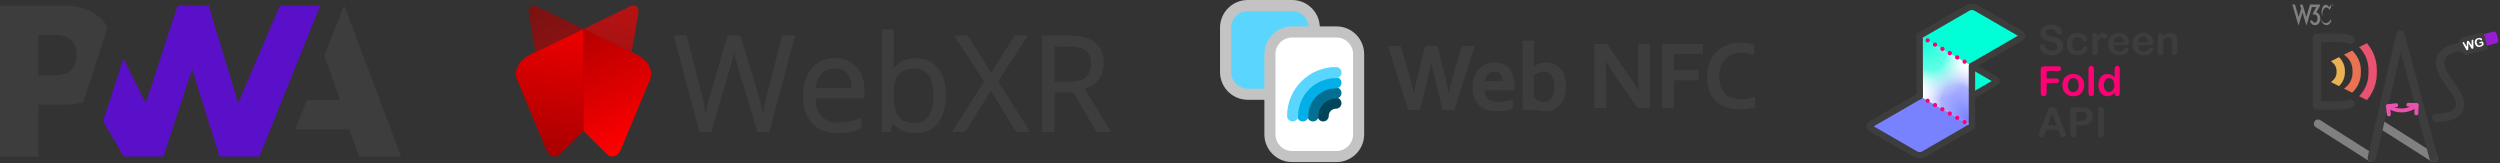 <?xml version="1.0" encoding="UTF-8" standalone="no"?><!DOCTYPE svg PUBLIC "-//W3C//DTD SVG 1.1//EN" "http://www.w3.org/Graphics/SVG/1.1/DTD/svg11.dtd"><svg width="100%" height="100%" viewBox="0 0 1041 68" version="1.1" xmlns="http://www.w3.org/2000/svg" xmlns:xlink="http://www.w3.org/1999/xlink" xml:space="preserve" xmlns:serif="http://www.serif.com/" style="fill-rule:evenodd;clip-rule:evenodd;stroke-linecap:round;stroke-linejoin:round;stroke-miterlimit:1.5;"><rect x="0" y="0" width="1041" height="68" fill="#333333" stroke="none"/><g><path d="M122.896,53.918l4.824,-12.199l13.929,0l-6.61,-18.505l8.267,-20.906l23.679,62.87l-17.462,0l-4.047,-11.26l-22.58,0" style="fill:#3d3d3d;fill-rule:nonzero;"/><path d="M107.999,65.179l25.349,-62.87l-16.805,0l-17.341,40.627l-12.33,-40.627l-12.918,0l-13.239,40.627l-9.338,-18.513l-8.449,26.032l8.579,14.724l16.538,0l11.964,-36.435l11.407,36.435l16.583,0" style="fill:#5a0fc8;fill-rule:nonzero;"/><path d="M15.952,43.596l10.351,0c3.136,0 5.928,-0.35 8.377,-1.05l2.677,-8.247l7.481,-23.05c-0.569,-0.904 -1.22,-1.758 -1.952,-2.563c-3.842,-4.252 -9.462,-6.378 -16.862,-6.378l-26.024,0l0,62.87l15.952,0l0,-21.582Zm13.702,-26.824c1.5,1.51 2.25,3.531 2.25,6.063c0,2.551 -0.66,4.574 -1.979,6.07c-1.447,1.662 -4.11,2.492 -7.991,2.492l-5.982,0l0,-16.89l6.026,0c3.617,0 6.175,0.754 7.676,2.265" style="fill:#3d3d3d;fill-rule:nonzero;"/></g><g><path d="M372.085,12.328l0,10.427c0,2.207 -0.076,4.16 -0.202,5.911c2.131,-2.893 5.251,-4.364 9.336,-4.364c3.957,0 7.052,1.37 9.234,4.085c2.207,2.714 3.299,6.52 3.299,11.416c0,4.922 -1.117,8.753 -3.324,11.518c-2.207,2.74 -5.302,4.11 -9.209,4.11c-1.954,0 -3.755,-0.355 -5.379,-1.066l-0.025,0c-1.573,-0.735 -2.918,-1.852 -4.009,-3.298l-0.076,0l-0.964,3.831l-3.552,0l0,-42.57l4.871,0Zm-86.206,2.536l6.291,24.635c0.761,3.019 1.32,5.759 1.726,8.27c0.482,-2.942 1.116,-5.835 1.978,-8.651l7.129,-24.254l5.176,0l7.509,24.457c0.761,2.537 1.421,5.379 1.979,8.499c0.381,-2.385 0.939,-5.125 1.776,-8.372l6.292,-24.584l5.276,0l-10.68,39.882l-0.026,0.152l-4.845,0l-8.043,-26.689c-0.38,-1.167 -0.811,-2.663 -1.268,-4.44c-0.228,-0.913 -0.431,-1.623 -0.533,-2.156l-0.025,-0.101c-0.406,2.131 -0.939,4.389 -1.7,6.875l-7.788,26.511l-4.846,0l-10.655,-40.034l5.277,0Zm117.107,0l9.716,15.527l9.819,-15.527l5.378,0l-12.406,18.952l13.167,20.778l0.177,0.304l-5.682,0l-10.554,-17.277l-10.731,17.277l-5.328,0l13.294,-20.905l-12.406,-19.129l5.556,0Zm42.088,0c4.897,0 8.525,0.939 10.884,2.842c2.385,1.903 3.577,4.77 3.577,8.55c0,5.226 -2.689,8.829 -7.89,10.731l10.833,17.911l-5.911,0l-9.59,-16.49l-7.966,0l0,16.49l-4.998,0l0,-40.034l11.061,0Zm-6.063,19.205l6.114,0c3.222,0 5.556,-0.634 7.027,-1.877c1.472,-1.268 2.208,-3.146 2.208,-5.683c0,-2.587 -0.736,-4.389 -2.233,-5.505c-1.497,-1.116 -3.932,-1.7 -7.332,-1.7l-5.784,0l0,14.765Zm-82.376,-6.063c2.207,2.486 3.298,5.759 3.298,9.793l0,3.044l-20.423,0c0.102,3.349 0.964,5.886 2.538,7.611c1.649,1.776 3.957,2.664 6.951,2.664c3.171,0 6.291,-0.659 9.412,-2.004l0.254,-0.102l0,4.415l-0.102,0.05c-1.598,0.711 -3.12,1.193 -4.566,1.497c-1.446,0.305 -3.146,0.457 -5.176,0.457c-4.414,0 -7.941,-1.37 -10.528,-4.084c-2.588,-2.715 -3.856,-6.47 -3.856,-11.265c0,-4.82 1.192,-8.676 3.577,-11.543c2.384,-2.842 5.632,-4.288 9.64,-4.288c3.781,0 6.774,1.243 8.981,3.755Zm-14.613,2.664c-1.319,1.472 -2.131,3.526 -2.41,6.14l15.12,0c-0.05,-2.715 -0.659,-4.77 -1.852,-6.191c-1.217,-1.471 -2.968,-2.207 -5.276,-2.207c-2.335,0 -4.186,0.736 -5.582,2.258Zm32.068,0.38c-1.32,1.675 -2.005,4.618 -2.005,8.753c0,4.161 0.711,7.104 2.055,8.854c1.345,1.751 3.501,2.613 6.546,2.613c2.714,0 4.693,-0.964 6.012,-2.917c1.32,-1.979 2.005,-4.846 2.005,-8.601c0,-3.831 -0.685,-6.672 -2.005,-8.524c-1.319,-1.852 -3.348,-2.765 -6.139,-2.765c-3.019,0 -5.175,0.862 -6.469,2.587" style="fill:#3d3d3d;fill-rule:nonzero;"/><path d="M372.085,12.328l0,10.427c0,2.207 -0.076,4.16 -0.202,5.911c2.131,-2.893 5.251,-4.364 9.336,-4.364c3.957,0 7.052,1.37 9.234,4.085c2.207,2.714 3.299,6.52 3.299,11.416c0,4.922 -1.117,8.753 -3.324,11.518c-2.207,2.74 -5.302,4.11 -9.209,4.11c-1.954,0 -3.755,-0.355 -5.379,-1.066l-0.025,0c-1.573,-0.735 -2.918,-1.852 -4.009,-3.298l-0.076,0l-0.964,3.831l-3.552,0l0,-42.57l4.871,0Zm-86.206,2.536l6.291,24.635c0.761,3.019 1.32,5.759 1.726,8.27c0.482,-2.942 1.116,-5.835 1.978,-8.651l7.129,-24.254l5.176,0l7.509,24.457c0.761,2.537 1.421,5.379 1.979,8.499c0.381,-2.385 0.939,-5.125 1.776,-8.372l6.292,-24.584l5.276,0l-10.68,39.882l-0.026,0.152l-4.845,0l-8.043,-26.689c-0.38,-1.167 -0.811,-2.663 -1.268,-4.44c-0.228,-0.913 -0.431,-1.623 -0.533,-2.156l-0.025,-0.101c-0.406,2.131 -0.939,4.389 -1.7,6.875l-7.788,26.511l-4.846,0l-10.655,-40.034l5.277,0Zm117.107,0l9.716,15.527l9.819,-15.527l5.378,0l-12.406,18.952l13.167,20.778l0.177,0.304l-5.682,0l-10.554,-17.277l-10.731,17.277l-5.328,0l13.294,-20.905l-12.406,-19.129l5.556,0Zm42.088,0c4.897,0 8.525,0.939 10.884,2.842c2.385,1.903 3.577,4.77 3.577,8.55c0,5.226 -2.689,8.829 -7.89,10.731l10.833,17.911l-5.911,0l-9.59,-16.49l-7.966,0l0,16.49l-4.998,0l0,-40.034l11.061,0Zm-6.063,19.205l6.114,0c3.222,0 5.556,-0.634 7.027,-1.877c1.472,-1.268 2.208,-3.146 2.208,-5.683c0,-2.587 -0.736,-4.389 -2.233,-5.505c-1.497,-1.116 -3.932,-1.7 -7.332,-1.7l-5.784,0l0,14.765Zm-82.376,-6.063c2.207,2.486 3.298,5.759 3.298,9.793l0,3.044l-20.423,0c0.102,3.349 0.964,5.886 2.538,7.611c1.649,1.776 3.957,2.664 6.951,2.664c3.171,0 6.291,-0.659 9.412,-2.004l0.254,-0.102l0,4.415l-0.102,0.05c-1.598,0.711 -3.12,1.193 -4.566,1.497c-1.446,0.305 -3.146,0.457 -5.176,0.457c-4.414,0 -7.941,-1.37 -10.528,-4.084c-2.588,-2.715 -3.856,-6.47 -3.856,-11.265c0,-4.82 1.192,-8.676 3.577,-11.543c2.384,-2.842 5.632,-4.288 9.64,-4.288c3.781,0 6.774,1.243 8.981,3.755Zm-14.613,2.664c-1.319,1.472 -2.131,3.526 -2.41,6.14l15.12,0c-0.05,-2.715 -0.659,-4.77 -1.852,-6.191c-1.217,-1.471 -2.968,-2.207 -5.276,-2.207c-2.335,0 -4.186,0.736 -5.582,2.258Zm32.068,0.38c-1.32,1.675 -2.005,4.618 -2.005,8.753c0,4.161 0.711,7.104 2.055,8.854c1.345,1.751 3.501,2.613 6.546,2.613c2.714,0 4.693,-0.964 6.012,-2.917c1.32,-1.979 2.005,-4.846 2.005,-8.601c0,-3.831 -0.685,-6.672 -2.005,-8.524c-1.319,-1.852 -3.348,-2.765 -6.139,-2.765c-3.019,0 -5.175,0.862 -6.469,2.587" style="fill:#3d3d3d;fill-rule:nonzero;"/><path d="M227.426,62.242c-0.975,-2.323 -12.254,-29.434 -12.254,-29.434c0,0 -2.634,-6.255 6.831,-10.699c9.464,-4.444 20.986,-10.04 20.986,-10.04l0,42.485c0,0 -6.821,6.763 -9.519,9.474c-2.451,2.464 -5.066,0.548 -6.044,-1.786Z" style="fill:url(#_Linear1);"/><path d="M258.552,62.242c0.974,-2.323 12.254,-29.434 12.254,-29.434c0,0 2.633,-6.255 -6.831,-10.699c-9.464,-4.444 -20.986,-10.04 -20.986,-10.04l0,42.485c0,0 6.82,6.763 9.518,9.474c2.451,2.464 5.066,0.548 6.045,-1.786Z" style="fill:url(#_Linear2);"/><path d="M242.989,12.069l-19.56,-9.489c0,0 -4.167,-1.837 -3.123,4.036l2.672,15.034l20.011,-9.581Z" style="fill:url(#_Linear3);"/><path d="M242.989,12.069l19.56,-9.489c0,0 4.167,-1.837 3.123,4.036l-2.673,15.034l-20.01,-9.581Z" style="fill:url(#_Linear4);"/></g><g><g><path d="M595.945,26.19c-0.512,2.479 -1.102,5.038 -1.772,7.676l-2.952,11.93l-4.804,0l-8.366,-26.605l5.138,0l3.169,10.598c0.958,3.328 1.733,6.337 2.323,9.028l0.118,0c0.578,-2.89 1.247,-5.853 2.008,-8.888l2.717,-10.738l4.961,0l2.716,10.738c0.761,3.009 1.431,5.972 2.008,8.888l0.118,0c0.722,-3.182 1.496,-6.191 2.323,-9.028l3.169,-10.598l5.138,0l-8.366,26.605l-4.803,0l-2.953,-11.93c-0.669,-2.691 -1.26,-5.25 -1.772,-7.676l-0.118,0Z" style="fill:#3d3d3d;fill-rule:nonzero;"/><path d="M624.088,42.496c0.905,0 1.85,-0.093 2.835,-0.279c0.984,-0.185 1.981,-0.451 2.992,-0.795l0,3.758c-0.604,0.265 -1.529,0.517 -2.776,0.756c-1.247,0.238 -2.539,0.357 -3.878,0.357c-1.352,0 -2.635,-0.175 -3.849,-0.526c-1.213,-0.352 -2.273,-0.918 -3.179,-1.701c-0.905,-0.782 -1.624,-1.796 -2.155,-3.042c-0.532,-1.246 -0.798,-2.757 -0.798,-4.533c0,-1.75 0.25,-3.281 0.749,-4.594c0.498,-1.312 1.168,-2.399 2.007,-3.261c0.84,-0.861 1.802,-1.508 2.884,-1.939c1.083,-0.43 2.202,-0.646 3.357,-0.646c1.207,0 2.319,0.186 3.336,0.557c1.018,0.371 1.897,0.954 2.638,1.75c0.742,0.795 1.319,1.819 1.733,3.072c0.413,1.253 0.62,2.734 0.62,4.444c-0.013,0.663 -0.033,1.226 -0.059,1.69l-12.501,0c0.066,0.888 0.263,1.647 0.591,2.277c0.328,0.63 0.758,1.14 1.289,1.531c0.532,0.391 1.152,0.676 1.861,0.855c0.708,0.179 1.476,0.269 2.303,0.269Zm-1.87,-12.766c-0.591,0 -1.116,0.109 -1.575,0.328c-0.459,0.219 -0.856,0.517 -1.191,0.895c-0.335,0.378 -0.601,0.818 -0.797,1.322c-0.197,0.504 -0.328,1.041 -0.394,1.611l7.5,0c0,-0.57 -0.075,-1.107 -0.226,-1.611c-0.151,-0.504 -0.374,-0.944 -0.67,-1.322c-0.295,-0.378 -0.662,-0.676 -1.102,-0.895c-0.44,-0.219 -0.955,-0.328 -1.545,-0.328Z" style="fill:#3d3d3d;fill-rule:nonzero;"/><path d="M652.108,35.834c0,1.737 -0.25,3.275 -0.748,4.613c-0.499,1.339 -1.152,2.44 -1.959,3.301c-0.807,0.862 -1.716,1.502 -2.727,1.919c-1.01,0.418 -2.027,0.626 -3.051,0.626c-0.722,0 -1.371,-0.089 -1.949,-0.268c-0.577,-0.179 -3.838,-0.229 -3.838,-0.229l-3.859,0c0.026,-0.57 0.049,-1.276 0.069,-2.117c0.02,-0.842 0.03,-1.641 0.03,-2.396l0,-24.279l4.665,0l0,8.013c0,0.57 -0.003,1.097 -0.01,1.581c-0.006,0.484 -0.016,0.858 -0.029,1.124l0.039,0c0.302,-0.213 0.63,-0.418 0.984,-0.617c0.355,-0.199 0.742,-0.378 1.162,-0.537c0.42,-0.159 0.873,-0.285 1.358,-0.378c0.486,-0.092 0.998,-0.139 1.536,-0.139c1.063,0 2.096,0.196 3.1,0.587c1.004,0.391 1.896,0.987 2.677,1.789c0.781,0.802 1.401,1.83 1.861,3.082c0.459,1.253 0.689,2.695 0.689,4.325Zm-4.823,0.239c0,-1.206 -0.145,-2.244 -0.433,-3.112c-0.289,-0.868 -0.666,-1.531 -1.132,-1.988c-0.466,-0.458 -0.952,-0.766 -1.457,-0.925c-0.505,-0.159 -1.007,-0.239 -1.506,-0.239c-0.682,0 -1.378,0.14 -2.087,0.418c-0.708,0.278 -1.351,0.649 -1.929,1.113l0,9.227c0.184,0.212 0.41,0.434 0.679,0.666c0.269,0.232 0.571,0.444 0.906,0.636c0.334,0.192 0.699,0.352 1.092,0.477c0.394,0.126 0.814,0.189 1.26,0.189c0.761,0 1.427,-0.155 1.998,-0.467c0.571,-0.311 1.05,-0.752 1.437,-1.322c0.387,-0.57 0.679,-1.25 0.876,-2.038c0.197,-0.789 0.296,-1.667 0.296,-2.635Z" style="fill:#3d3d3d;fill-rule:nonzero;"/><path d="M677.706,30.714c1.89,2.718 3.425,5.13 4.606,7.238l0.119,0c-0.158,-3.46 -0.237,-5.979 -0.237,-7.556l0,-12.05l4.823,0l0,26.605l-5.059,0l-8.583,-12.248c-1.509,-2.121 -3.071,-4.58 -4.685,-7.378l-0.118,0c0.157,3.261 0.236,5.787 0.236,7.576l0,12.05l-4.823,0l0,-26.605l5.059,0l8.662,12.368Z" style="fill:#3d3d3d;fill-rule:nonzero;"/><path d="M696.985,44.951l-4.823,0l0,-26.605l16.772,0l0,4.076l-11.949,0l0,6.88l10.217,0l0,4.077l-10.217,0l0,11.572Z" style="fill:#3d3d3d;fill-rule:nonzero;"/><path d="M724.828,21.965c-1.312,0 -2.523,0.219 -3.632,0.656c-1.109,0.438 -2.06,1.074 -2.854,1.909c-0.794,0.835 -1.414,1.866 -1.861,3.092c-0.446,1.226 -0.669,2.628 -0.669,4.206c0,1.564 0.203,2.939 0.61,4.126c0.407,1.186 0.991,2.177 1.752,2.972c0.761,0.796 1.69,1.396 2.786,1.8c1.096,0.404 2.339,0.606 3.73,0.606c0.998,0 2.015,-0.079 3.051,-0.238c1.037,-0.159 2.008,-0.391 2.914,-0.696l0,4.195c-0.919,0.265 -1.91,0.474 -2.973,0.627c-1.063,0.152 -2.165,0.228 -3.307,0.228c-2.231,0 -4.193,-0.321 -5.886,-0.964c-1.693,-0.643 -3.107,-1.551 -4.242,-2.724c-1.135,-1.173 -1.988,-2.578 -2.559,-4.216c-0.571,-1.637 -0.856,-3.443 -0.856,-5.418c0,-2.028 0.305,-3.911 0.915,-5.647c0.61,-1.737 1.49,-3.241 2.638,-4.514c1.148,-1.273 2.585,-2.273 4.311,-3.003c1.726,-0.729 3.678,-1.1 5.856,-1.113c1.116,0 2.172,0.076 3.17,0.229c0.997,0.152 1.896,0.367 2.697,0.646l0,4.136c-1.05,-0.332 -2.028,-0.564 -2.933,-0.696c-0.906,-0.133 -1.792,-0.199 -2.658,-0.199Z" style="fill:#3d3d3d;fill-rule:nonzero;"/><path d="M595.945,26.19c-0.512,2.479 -1.102,5.038 -1.772,7.676l-2.952,11.93l-4.804,0l-8.366,-26.605l5.138,0l3.169,10.598c0.958,3.328 1.733,6.337 2.323,9.028l0.118,0c0.578,-2.89 1.247,-5.853 2.008,-8.888l2.717,-10.738l4.961,0l2.716,10.738c0.761,3.009 1.431,5.972 2.008,8.888l0.118,0c0.722,-3.182 1.496,-6.191 2.323,-9.028l3.169,-10.598l5.138,0l-8.366,26.605l-4.803,0l-2.953,-11.93c-0.669,-2.691 -1.26,-5.25 -1.772,-7.676l-0.118,0Z" style="fill:#3d3d3d;fill-rule:nonzero;"/><path d="M624.088,42.496c0.905,0 1.85,-0.093 2.835,-0.279c0.984,-0.185 1.981,-0.451 2.992,-0.795l0,3.758c-0.604,0.265 -1.529,0.517 -2.776,0.756c-1.247,0.238 -2.539,0.357 -3.878,0.357c-1.352,0 -2.635,-0.175 -3.849,-0.526c-1.213,-0.352 -2.273,-0.918 -3.179,-1.701c-0.905,-0.782 -1.624,-1.796 -2.155,-3.042c-0.532,-1.246 -0.798,-2.757 -0.798,-4.533c0,-1.75 0.25,-3.281 0.749,-4.594c0.498,-1.312 1.168,-2.399 2.007,-3.261c0.84,-0.861 1.802,-1.508 2.884,-1.939c1.083,-0.43 2.202,-0.646 3.357,-0.646c1.207,0 2.319,0.186 3.336,0.557c1.018,0.371 1.897,0.954 2.638,1.75c0.742,0.795 1.319,1.819 1.733,3.072c0.413,1.253 0.62,2.734 0.62,4.444c-0.013,0.663 -0.033,1.226 -0.059,1.69l-12.501,0c0.066,0.888 0.263,1.647 0.591,2.277c0.328,0.63 0.758,1.14 1.289,1.531c0.532,0.391 1.152,0.676 1.861,0.855c0.708,0.179 1.476,0.269 2.303,0.269Zm-1.87,-12.766c-0.591,0 -1.116,0.109 -1.575,0.328c-0.459,0.219 -0.856,0.517 -1.191,0.895c-0.335,0.378 -0.601,0.818 -0.797,1.322c-0.197,0.504 -0.328,1.041 -0.394,1.611l7.5,0c0,-0.57 -0.075,-1.107 -0.226,-1.611c-0.151,-0.504 -0.374,-0.944 -0.67,-1.322c-0.295,-0.378 -0.662,-0.676 -1.102,-0.895c-0.44,-0.219 -0.955,-0.328 -1.545,-0.328Z" style="fill:#3d3d3d;fill-rule:nonzero;"/><path d="M652.108,35.834c0,1.737 -0.25,3.275 -0.748,4.613c-0.499,1.339 -1.152,2.44 -1.959,3.301c-0.807,0.862 -1.716,1.502 -2.727,1.919c-1.01,0.418 -2.027,0.626 -3.051,0.626c-0.722,0 -1.371,-0.089 -1.949,-0.268c-0.577,-0.179 -3.838,-0.229 -3.838,-0.229l-3.859,0c0.026,-0.57 0.049,-1.276 0.069,-2.117c0.02,-0.842 0.03,-1.641 0.03,-2.396l0,-24.279l4.665,0l0,8.013c0,0.57 -0.003,1.097 -0.01,1.581c-0.006,0.484 -0.016,0.858 -0.029,1.124l0.039,0c0.302,-0.213 0.63,-0.418 0.984,-0.617c0.355,-0.199 0.742,-0.378 1.162,-0.537c0.42,-0.159 0.873,-0.285 1.358,-0.378c0.486,-0.092 0.998,-0.139 1.536,-0.139c1.063,0 2.096,0.196 3.1,0.587c1.004,0.391 1.896,0.987 2.677,1.789c0.781,0.802 1.401,1.83 1.861,3.082c0.459,1.253 0.689,2.695 0.689,4.325Zm-4.823,0.239c0,-1.206 -0.145,-2.244 -0.433,-3.112c-0.289,-0.868 -0.666,-1.531 -1.132,-1.988c-0.466,-0.458 -0.952,-0.766 -1.457,-0.925c-0.505,-0.159 -1.007,-0.239 -1.506,-0.239c-0.682,0 -1.378,0.14 -2.087,0.418c-0.708,0.278 -1.351,0.649 -1.929,1.113l0,9.227c0.184,0.212 0.41,0.434 0.679,0.666c0.269,0.232 0.571,0.444 0.906,0.636c0.334,0.192 0.699,0.352 1.092,0.477c0.394,0.126 0.814,0.189 1.26,0.189c0.761,0 1.427,-0.155 1.998,-0.467c0.571,-0.311 1.05,-0.752 1.437,-1.322c0.387,-0.57 0.679,-1.25 0.876,-2.038c0.197,-0.789 0.296,-1.667 0.296,-2.635Z" style="fill:#3d3d3d;fill-rule:nonzero;"/><path d="M677.706,30.714c1.89,2.718 3.425,5.13 4.606,7.238l0.119,0c-0.158,-3.46 -0.237,-5.979 -0.237,-7.556l0,-12.05l4.823,0l0,26.605l-5.059,0l-8.583,-12.248c-1.509,-2.121 -3.071,-4.58 -4.685,-7.378l-0.118,0c0.157,3.261 0.236,5.787 0.236,7.576l0,12.05l-4.823,0l0,-26.605l5.059,0l8.662,12.368Z" style="fill:#3d3d3d;fill-rule:nonzero;"/><path d="M696.985,44.951l-4.823,0l0,-26.605l16.772,0l0,4.076l-11.949,0l0,6.88l10.217,0l0,4.077l-10.217,0l0,11.572Z" style="fill:#3d3d3d;fill-rule:nonzero;"/><path d="M724.828,21.965c-1.312,0 -2.523,0.219 -3.632,0.656c-1.109,0.438 -2.06,1.074 -2.854,1.909c-0.794,0.835 -1.414,1.866 -1.861,3.092c-0.446,1.226 -0.669,2.628 -0.669,4.206c0,1.564 0.203,2.939 0.61,4.126c0.407,1.186 0.991,2.177 1.752,2.972c0.761,0.796 1.69,1.396 2.786,1.8c1.096,0.404 2.339,0.606 3.73,0.606c0.998,0 2.015,-0.079 3.051,-0.238c1.037,-0.159 2.008,-0.391 2.914,-0.696l0,4.195c-0.919,0.265 -1.91,0.474 -2.973,0.627c-1.063,0.152 -2.165,0.228 -3.307,0.228c-2.231,0 -4.193,-0.321 -5.886,-0.964c-1.693,-0.643 -3.107,-1.551 -4.242,-2.724c-1.135,-1.173 -1.988,-2.578 -2.559,-4.216c-0.571,-1.637 -0.856,-3.443 -0.856,-5.418c0,-2.028 0.305,-3.911 0.915,-5.647c0.61,-1.737 1.49,-3.241 2.638,-4.514c1.148,-1.273 2.585,-2.273 4.311,-3.003c1.726,-0.729 3.678,-1.1 5.856,-1.113c1.116,0 2.172,0.076 3.17,0.229c0.997,0.152 1.896,0.367 2.697,0.646l0,4.136c-1.05,-0.332 -2.028,-0.564 -2.933,-0.696c-0.906,-0.133 -1.792,-0.199 -2.658,-0.199Z" style="fill:#3d3d3d;fill-rule:nonzero;"/></g><g><path d="M547.261,11.542c0,-5.096 -4.137,-9.234 -9.233,-9.234l-18.467,0c-5.096,0 -9.233,4.138 -9.233,9.234l0,18.466c0,5.096 4.137,9.233 9.233,9.233l18.467,0c5.096,0 9.233,-4.137 9.233,-9.233l0,-18.466Z" style="fill:#5ad6fe;stroke:#c3c3c3;stroke-width:4.62px;"/><path d="M565.728,22.537c0,-5.096 -4.138,-9.233 -9.234,-9.233l-18.466,0c-5.096,0 -9.233,4.137 -9.233,9.233l0,33.408c0,5.096 4.137,9.234 9.233,9.234l18.466,0c5.096,0 9.234,-4.138 9.234,-9.234l0,-33.408Z" style="fill:#fff;stroke:#c3c3c3;stroke-width:4.62px;"/><g><path d="M550.974,48.258c0,-2.927 2.376,-5.304 5.304,-5.304" style="fill:none;stroke:#01455b;stroke-width:4.62px;"/><path d="M546.731,48.258c0,-5.269 4.278,-9.547 9.547,-9.547" style="fill:none;stroke:#026f93;stroke-width:4.62px;"/><path d="M542.488,48.258c0,-7.611 6.179,-13.79 13.79,-13.79" style="fill:none;stroke:#02afe6;stroke-width:4.62px;"/><path d="M538.244,48.258c0,-9.953 8.081,-18.033 18.034,-18.033" style="fill:none;stroke:#5ad6fe;stroke-width:4.62px;"/></g></g></g><g><g><path d="M821.116,40.031l10.14,-5.854c0.414,-0.239 -0.031,-0.883 -0.993,-1.438l-18.294,-10.563c-0.962,-0.555 -2.078,-0.812 -2.492,-0.573l-10.14,5.854" style="fill:#00ffd6;stroke:#3d3d3d;stroke-width:2.66px;stroke-linejoin:miter;stroke-miterlimit:1;"/><path d="M821.116,27.457l20.28,-11.708c0.827,-0.478 0.718,-1.316 -0.243,-1.872l-18.295,-10.562c-0.961,-0.555 -2.414,-0.618 -3.241,-0.14l-20.28,11.708" style="fill:#00ffd6;stroke:#3d3d3d;stroke-width:2.66px;stroke-linejoin:miter;stroke-miterlimit:1;"/><path d="M799.337,40.031l-20.27,11.703c-0.833,0.481 -0.728,1.322 0.234,1.877l18.294,10.563c0.961,0.555 2.418,0.615 3.251,0.134l20.27,-11.702" style="fill:#7882ff;stroke:#3d3d3d;stroke-width:2.66px;stroke-linejoin:miter;stroke-miterlimit:1;"/><path d="M821.116,27.457l-21.779,-12.574l0,25.148l21.779,12.575l0,-25.149Z" style="fill:#fff;"/><clipPath id="_clip5"><path d="M821.116,27.457l-21.779,-12.574l0,25.148l21.779,12.575l0,-25.149Z"/></clipPath><g clip-path="url(#_clip5)"><path d="M819.43,26.484c11.089,6.403 20.093,21.997 20.093,34.802c0,12.805 -9.004,18.003 -20.093,11.6c-11.09,-6.402 -20.093,-21.996 -20.093,-34.801c0,-12.806 9.003,-18.004 20.093,-11.601Z" style="fill:url(#_Radial6);"/><path d="M799.337,-8.318c11.09,6.403 20.093,21.997 20.093,34.802c0,12.805 -9.003,18.003 -20.093,11.601c-11.089,-6.403 -20.093,-21.997 -20.093,-34.802c0,-12.805 9.004,-18.003 20.093,-11.601Z" style="fill:url(#_Radial7);"/></g><path d="M821.116,27.457l-21.779,-12.574" style="fill:none;stroke:#ff0076;stroke-width:1.77px;stroke-dasharray:0,3.55,0,0;"/><path d="M821.116,52.606l-21.779,-12.575" style="fill:none;stroke:#ff0076;stroke-width:1.77px;stroke-dasharray:0,3.55,0,0;"/><path d="M799.407,40.072l-0.07,-25.189" style="fill:none;stroke:#3d3d3d;stroke-width:2.66px;stroke-linejoin:miter;stroke-miterlimit:1;"/><path d="M821.116,52.606l0,-25.149" style="fill:none;stroke:#3d3d3d;stroke-width:2.66px;stroke-linejoin:miter;stroke-miterlimit:1;"/></g><g><path d="M859.099,19.089c0,0.74 -0.191,1.405 -0.572,1.995c-0.382,0.59 -0.94,1.052 -1.675,1.386c-0.734,0.334 -1.606,0.501 -2.613,0.501c-1.208,0 -2.205,-0.228 -2.99,-0.684c-0.556,-0.329 -1.009,-0.767 -1.357,-1.315c-0.347,-0.549 -0.521,-1.082 -0.521,-1.6c0,-0.3 0.104,-0.558 0.313,-0.772c0.208,-0.214 0.474,-0.321 0.797,-0.321c0.262,0 0.483,0.083 0.664,0.25c0.181,0.167 0.335,0.415 0.463,0.743c0.156,0.39 0.325,0.716 0.506,0.977c0.181,0.262 0.435,0.478 0.764,0.647c0.328,0.17 0.76,0.255 1.294,0.255c0.735,0 1.332,-0.171 1.791,-0.513c0.459,-0.343 0.689,-0.77 0.689,-1.282c0,-0.407 -0.124,-0.736 -0.372,-0.99c-0.247,-0.253 -0.567,-0.447 -0.96,-0.58c-0.392,-0.134 -0.917,-0.276 -1.574,-0.426c-0.879,-0.206 -1.616,-0.447 -2.209,-0.722c-0.592,-0.276 -1.063,-0.652 -1.411,-1.128c-0.348,-0.476 -0.522,-1.067 -0.522,-1.774c0,-0.674 0.184,-1.272 0.551,-1.795c0.368,-0.524 0.9,-0.926 1.595,-1.207c0.696,-0.281 1.515,-0.422 2.455,-0.422c0.752,0 1.402,0.094 1.95,0.28c0.549,0.187 1.004,0.434 1.366,0.743c0.361,0.309 0.626,0.633 0.793,0.973c0.167,0.34 0.25,0.671 0.25,0.994c0,0.295 -0.104,0.561 -0.313,0.797c-0.209,0.237 -0.469,0.355 -0.781,0.355c-0.284,0 -0.499,-0.071 -0.647,-0.213c-0.147,-0.142 -0.307,-0.374 -0.48,-0.697c-0.223,-0.462 -0.49,-0.823 -0.802,-1.082c-0.311,-0.258 -0.812,-0.388 -1.503,-0.388c-0.64,0 -1.156,0.141 -1.549,0.422c-0.392,0.281 -0.588,0.619 -0.588,1.014c0,0.245 0.067,0.457 0.2,0.635c0.134,0.178 0.317,0.331 0.551,0.459c0.234,0.128 0.471,0.229 0.71,0.301c0.239,0.072 0.635,0.178 1.186,0.317c0.69,0.162 1.315,0.34 1.874,0.535c0.56,0.195 1.036,0.431 1.428,0.709c0.393,0.279 0.699,0.631 0.919,1.057c0.22,0.426 0.33,0.948 0.33,1.566Z" style="fill:#3d3d3d;fill-rule:nonzero;"/><path d="M869.219,20.149c0,0.284 -0.085,0.587 -0.254,0.91c-0.17,0.323 -0.429,0.631 -0.777,0.923c-0.348,0.292 -0.786,0.527 -1.315,0.706c-0.529,0.178 -1.125,0.267 -1.787,0.267c-1.408,0 -2.508,-0.411 -3.298,-1.232c-0.791,-0.821 -1.186,-1.922 -1.186,-3.303c0,-0.935 0.181,-1.761 0.543,-2.48c0.361,-0.718 0.885,-1.273 1.569,-1.665c0.685,-0.393 1.504,-0.589 2.455,-0.589c0.591,0 1.132,0.086 1.625,0.259c0.492,0.172 0.91,0.395 1.252,0.668c0.343,0.272 0.604,0.563 0.785,0.872c0.181,0.309 0.271,0.597 0.271,0.865c0,0.272 -0.101,0.503 -0.304,0.693c-0.203,0.189 -0.45,0.284 -0.739,0.284c-0.19,0 -0.347,-0.049 -0.472,-0.147c-0.125,-0.097 -0.266,-0.254 -0.422,-0.471c-0.278,-0.423 -0.569,-0.741 -0.872,-0.952c-0.304,-0.212 -0.689,-0.318 -1.157,-0.318c-0.674,0 -1.216,0.263 -1.628,0.79c-0.412,0.526 -0.618,1.245 -0.618,2.158c0,0.429 0.053,0.823 0.158,1.182c0.106,0.359 0.259,0.665 0.46,0.918c0.2,0.253 0.442,0.446 0.726,0.576c0.284,0.131 0.596,0.197 0.935,0.197c0.457,0 0.848,-0.106 1.174,-0.318c0.325,-0.211 0.613,-0.534 0.864,-0.968c0.139,-0.256 0.289,-0.457 0.451,-0.602c0.161,-0.144 0.359,-0.217 0.593,-0.217c0.278,0 0.509,0.106 0.693,0.318c0.184,0.211 0.275,0.437 0.275,0.676Z" style="fill:#3d3d3d;fill-rule:nonzero;"/><path d="M873.47,19.681l0,1.904c0,0.462 -0.109,0.809 -0.326,1.04c-0.217,0.231 -0.493,0.346 -0.827,0.346c-0.328,0 -0.598,-0.116 -0.81,-0.35c-0.211,-0.234 -0.317,-0.579 -0.317,-1.036l0,-6.346c0,-1.024 0.37,-1.536 1.111,-1.536c0.378,0 0.651,0.119 0.818,0.359c0.167,0.239 0.259,0.592 0.276,1.06c0.272,-0.468 0.552,-0.821 0.839,-1.06c0.286,-0.24 0.669,-0.359 1.148,-0.359c0.479,0 0.944,0.119 1.394,0.359c0.451,0.239 0.677,0.556 0.677,0.952c0,0.278 -0.096,0.508 -0.288,0.688c-0.192,0.181 -0.4,0.272 -0.622,0.272c-0.084,0 -0.286,-0.052 -0.606,-0.155c-0.32,-0.103 -0.602,-0.154 -0.847,-0.154c-0.334,0 -0.607,0.088 -0.819,0.263c-0.211,0.175 -0.375,0.436 -0.492,0.781c-0.117,0.345 -0.198,0.755 -0.242,1.231c-0.045,0.476 -0.067,1.057 -0.067,1.741Z" style="fill:#3d3d3d;fill-rule:nonzero;"/><path d="M884.634,18.896l-4.459,0c0.006,0.518 0.11,0.975 0.313,1.37c0.203,0.395 0.473,0.693 0.81,0.893c0.337,0.201 0.709,0.301 1.115,0.301c0.273,0 0.522,-0.032 0.747,-0.096c0.226,-0.064 0.444,-0.164 0.656,-0.301c0.211,-0.136 0.406,-0.282 0.584,-0.438c0.179,-0.156 0.41,-0.367 0.693,-0.635c0.117,-0.1 0.284,-0.15 0.501,-0.15c0.234,0 0.424,0.064 0.568,0.192c0.145,0.128 0.217,0.309 0.217,0.543c0,0.206 -0.08,0.447 -0.242,0.722c-0.161,0.276 -0.405,0.54 -0.73,0.793c-0.326,0.254 -0.735,0.464 -1.228,0.631c-0.493,0.167 -1.059,0.25 -1.699,0.25c-1.464,0 -2.603,-0.417 -3.416,-1.252c-0.812,-0.835 -1.219,-1.968 -1.219,-3.399c0,-0.673 0.101,-1.298 0.301,-1.874c0.2,-0.577 0.493,-1.071 0.877,-1.483c0.384,-0.412 0.857,-0.727 1.419,-0.947c0.563,-0.22 1.186,-0.33 1.871,-0.33c0.89,0 1.655,0.188 2.292,0.563c0.637,0.376 1.115,0.862 1.432,1.458c0.317,0.595 0.476,1.202 0.476,1.82c0,0.573 -0.164,0.945 -0.493,1.115c-0.328,0.17 -0.79,0.254 -1.386,0.254Zm-4.459,-1.294l4.134,0c-0.056,-0.779 -0.266,-1.362 -0.631,-1.749c-0.365,-0.387 -0.845,-0.581 -1.44,-0.581c-0.568,0 -1.034,0.197 -1.399,0.589c-0.365,0.393 -0.586,0.973 -0.664,1.741Z" style="fill:#3d3d3d;fill-rule:nonzero;"/><path d="M894.797,18.896l-4.46,0c0.006,0.518 0.11,0.975 0.314,1.37c0.203,0.395 0.473,0.693 0.81,0.893c0.336,0.201 0.708,0.301 1.114,0.301c0.273,0 0.522,-0.032 0.748,-0.096c0.225,-0.064 0.444,-0.164 0.655,-0.301c0.212,-0.136 0.407,-0.282 0.585,-0.438c0.178,-0.156 0.409,-0.367 0.693,-0.635c0.117,-0.1 0.284,-0.15 0.501,-0.15c0.234,0 0.423,0.064 0.568,0.192c0.144,0.128 0.217,0.309 0.217,0.543c0,0.206 -0.081,0.447 -0.242,0.722c-0.162,0.276 -0.405,0.54 -0.731,0.793c-0.326,0.254 -0.735,0.464 -1.228,0.631c-0.492,0.167 -1.059,0.25 -1.699,0.25c-1.464,0 -2.602,-0.417 -3.415,-1.252c-0.813,-0.835 -1.219,-1.968 -1.219,-3.399c0,-0.673 0.1,-1.298 0.3,-1.874c0.201,-0.577 0.493,-1.071 0.877,-1.483c0.384,-0.412 0.857,-0.727 1.42,-0.947c0.562,-0.22 1.185,-0.33 1.87,-0.33c0.891,0 1.655,0.188 2.292,0.563c0.638,0.376 1.115,0.862 1.432,1.458c0.318,0.595 0.476,1.202 0.476,1.82c0,0.573 -0.164,0.945 -0.492,1.115c-0.329,0.17 -0.791,0.254 -1.386,0.254Zm-4.46,-1.294l4.134,0c-0.056,-0.779 -0.266,-1.362 -0.631,-1.749c-0.364,-0.387 -0.844,-0.581 -1.44,-0.581c-0.568,0 -1.034,0.197 -1.399,0.589c-0.364,0.393 -0.586,0.973 -0.664,1.741Z" style="fill:#3d3d3d;fill-rule:nonzero;"/><path d="M900.667,14.963l0,0.276c0.401,-0.529 0.839,-0.917 1.315,-1.165c0.476,-0.248 1.023,-0.371 1.641,-0.371c0.601,0 1.138,0.13 1.612,0.392c0.473,0.262 0.826,0.632 1.06,1.111c0.15,0.278 0.248,0.579 0.292,0.901c0.045,0.323 0.067,0.735 0.067,1.236l0,4.242c0,0.457 -0.104,0.802 -0.313,1.036c-0.209,0.234 -0.48,0.35 -0.814,0.35c-0.34,0 -0.615,-0.119 -0.827,-0.359c-0.211,-0.239 -0.317,-0.581 -0.317,-1.027l0,-3.799c0,-0.752 -0.105,-1.326 -0.313,-1.724c-0.209,-0.399 -0.625,-0.598 -1.249,-0.598c-0.406,0 -0.776,0.122 -1.11,0.364c-0.334,0.242 -0.579,0.574 -0.735,0.998c-0.111,0.339 -0.167,0.974 -0.167,1.903l0,2.856c0,0.462 -0.107,0.809 -0.322,1.04c-0.214,0.231 -0.491,0.346 -0.83,0.346c-0.329,0 -0.599,-0.119 -0.81,-0.359c-0.212,-0.239 -0.318,-0.581 -0.318,-1.027l0,-6.588c0,-0.434 0.095,-0.759 0.284,-0.973c0.189,-0.214 0.448,-0.321 0.777,-0.321c0.2,0 0.381,0.047 0.542,0.141c0.162,0.095 0.291,0.237 0.389,0.426c0.097,0.19 0.146,0.421 0.146,0.693Z" style="fill:#3d3d3d;fill-rule:nonzero;"/><path d="M857.111,29.535l-4.885,0l0,3.131l4.084,0c0.378,0 0.661,0.085 0.847,0.255c0.187,0.17 0.28,0.397 0.28,0.68c0,0.284 -0.095,0.51 -0.284,0.677c-0.189,0.167 -0.47,0.25 -0.843,0.25l-4.084,0l0,4.034c0,0.512 -0.115,0.892 -0.346,1.139c-0.231,0.248 -0.528,0.372 -0.889,0.372c-0.368,0 -0.667,-0.125 -0.898,-0.376c-0.231,-0.25 -0.347,-0.629 -0.347,-1.135l0,-9.42c0,-0.356 0.053,-0.647 0.159,-0.872c0.106,-0.226 0.271,-0.39 0.497,-0.493c0.225,-0.103 0.513,-0.154 0.864,-0.154l5.845,0c0.396,0 0.689,0.087 0.881,0.263c0.192,0.175 0.288,0.405 0.288,0.689c0,0.289 -0.096,0.521 -0.288,0.697c-0.192,0.175 -0.485,0.263 -0.881,0.263Z" style="fill:#ff0076;fill-rule:nonzero;"/><path d="M867.85,35.439c0,0.679 -0.106,1.305 -0.317,1.878c-0.212,0.574 -0.518,1.066 -0.919,1.478c-0.401,0.412 -0.88,0.728 -1.436,0.948c-0.557,0.22 -1.183,0.33 -1.879,0.33c-0.69,0 -1.311,-0.111 -1.862,-0.334c-0.551,-0.223 -1.029,-0.541 -1.432,-0.956c-0.404,-0.415 -0.71,-0.905 -0.919,-1.47c-0.209,-0.565 -0.313,-1.19 -0.313,-1.874c0,-0.691 0.106,-1.323 0.317,-1.896c0.212,-0.573 0.515,-1.063 0.911,-1.47c0.395,-0.406 0.874,-0.719 1.436,-0.939c0.562,-0.22 1.183,-0.33 1.862,-0.33c0.69,0 1.317,0.111 1.879,0.334c0.562,0.223 1.044,0.54 1.444,0.952c0.401,0.412 0.706,0.902 0.915,1.47c0.209,0.568 0.313,1.194 0.313,1.879Zm-2.288,0c0,-0.93 -0.205,-1.654 -0.614,-2.172c-0.409,-0.517 -0.959,-0.776 -1.649,-0.776c-0.445,0 -0.838,0.115 -1.177,0.346c-0.34,0.231 -0.602,0.572 -0.785,1.023c-0.184,0.451 -0.276,0.977 -0.276,1.579c0,0.595 0.091,1.116 0.271,1.561c0.181,0.445 0.44,0.786 0.777,1.023c0.337,0.237 0.733,0.355 1.19,0.355c0.69,0 1.24,-0.26 1.649,-0.781c0.409,-0.52 0.614,-1.24 0.614,-2.158Z" style="fill:#ff0076;fill-rule:nonzero;"/><path d="M869.645,38.687l0,-9.887c0,-0.456 0.102,-0.802 0.305,-1.035c0.203,-0.234 0.477,-0.351 0.823,-0.351c0.345,0 0.623,0.115 0.835,0.346c0.211,0.231 0.317,0.578 0.317,1.04l0,9.887c0,0.462 -0.107,0.808 -0.322,1.039c-0.214,0.231 -0.491,0.347 -0.83,0.347c-0.334,0 -0.606,-0.12 -0.815,-0.359c-0.208,-0.239 -0.313,-0.582 -0.313,-1.027Z" style="fill:#ff0076;fill-rule:nonzero;"/><path d="M880.526,38.77l0,-0.225c-0.306,0.351 -0.608,0.636 -0.906,0.856c-0.298,0.22 -0.621,0.387 -0.969,0.501c-0.348,0.114 -0.728,0.171 -1.14,0.171c-0.545,0 -1.05,-0.116 -1.515,-0.347c-0.465,-0.231 -0.867,-0.56 -1.207,-0.989c-0.339,-0.429 -0.597,-0.933 -0.772,-1.511c-0.176,-0.579 -0.263,-1.206 -0.263,-1.879c0,-1.425 0.348,-2.536 1.043,-3.332c0.696,-0.796 1.612,-1.194 2.748,-1.194c0.657,0 1.211,0.113 1.661,0.338c0.451,0.225 0.891,0.572 1.32,1.04l0,-3.366c0,-0.467 0.093,-0.821 0.28,-1.06c0.186,-0.239 0.452,-0.359 0.797,-0.359c0.345,0 0.611,0.11 0.797,0.33c0.187,0.22 0.28,0.544 0.28,0.972l0,10.054c0,0.435 -0.1,0.76 -0.3,0.977c-0.201,0.217 -0.46,0.326 -0.777,0.326c-0.312,0 -0.569,-0.113 -0.772,-0.338c-0.204,-0.226 -0.305,-0.547 -0.305,-0.965Zm-4.484,-3.348c0,0.618 0.096,1.144 0.288,1.578c0.192,0.434 0.455,0.761 0.789,0.981c0.334,0.22 0.698,0.33 1.094,0.33c0.401,0 0.767,-0.104 1.098,-0.313c0.331,-0.209 0.595,-0.529 0.793,-0.96c0.198,-0.432 0.297,-0.97 0.297,-1.616c0,-0.607 -0.099,-1.129 -0.297,-1.566c-0.198,-0.437 -0.465,-0.771 -0.802,-1.002c-0.336,-0.231 -0.705,-0.346 -1.106,-0.346c-0.417,0 -0.79,0.118 -1.119,0.354c-0.328,0.237 -0.583,0.577 -0.764,1.019c-0.181,0.443 -0.271,0.956 -0.271,1.541Z" style="fill:#ff0076;fill-rule:nonzero;"/><path d="M857.629,55.58l-0.584,-1.537l-4.977,0l-0.585,1.57c-0.228,0.612 -0.423,1.026 -0.584,1.24c-0.162,0.214 -0.426,0.322 -0.794,0.322c-0.311,0 -0.587,-0.115 -0.826,-0.343c-0.24,-0.228 -0.359,-0.487 -0.359,-0.776c0,-0.167 0.027,-0.34 0.083,-0.518c0.056,-0.178 0.148,-0.426 0.276,-0.743l3.131,-7.95c0.089,-0.228 0.196,-0.502 0.322,-0.822c0.125,-0.32 0.258,-0.586 0.4,-0.798c0.142,-0.211 0.329,-0.383 0.56,-0.513c0.231,-0.131 0.516,-0.197 0.856,-0.197c0.345,0 0.633,0.066 0.864,0.197c0.231,0.13 0.418,0.299 0.56,0.505c0.141,0.206 0.261,0.427 0.359,0.664c0.097,0.236 0.221,0.552 0.371,0.947l3.198,7.9c0.251,0.601 0.376,1.038 0.376,1.311c0,0.284 -0.118,0.544 -0.355,0.781c-0.236,0.236 -0.522,0.355 -0.856,0.355c-0.195,0 -0.362,-0.035 -0.501,-0.105c-0.139,-0.069 -0.256,-0.164 -0.35,-0.284c-0.095,-0.119 -0.197,-0.303 -0.305,-0.551c-0.109,-0.248 -0.202,-0.466 -0.28,-0.655Zm-4.91,-3.399l3.658,0l-1.846,-5.052l-1.812,5.052Z" style="fill:#3d3d3d;fill-rule:nonzero;"/><path d="M866.848,52.198l-2.271,0l0,3.465c0,0.496 -0.117,0.871 -0.351,1.127c-0.234,0.257 -0.529,0.385 -0.885,0.385c-0.373,0 -0.674,-0.127 -0.902,-0.38c-0.228,-0.254 -0.342,-0.625 -0.342,-1.115l0,-9.436c0,-0.546 0.125,-0.935 0.375,-1.169c0.251,-0.234 0.649,-0.351 1.194,-0.351l3.182,0c0.941,0 1.664,0.073 2.171,0.217c0.501,0.139 0.934,0.37 1.298,0.693c0.365,0.323 0.642,0.718 0.831,1.186c0.19,0.468 0.284,0.994 0.284,1.578c0,1.247 -0.384,2.192 -1.152,2.835c-0.768,0.643 -1.912,0.965 -3.432,0.965Zm-0.601,-5.612l-1.67,0l0,3.741l1.67,0c0.584,0 1.073,-0.061 1.465,-0.183c0.393,-0.123 0.692,-0.323 0.898,-0.602c0.206,-0.278 0.309,-0.643 0.309,-1.094c0,-0.54 -0.159,-0.979 -0.476,-1.319c-0.356,-0.362 -1.089,-0.543 -2.196,-0.543Z" style="fill:#3d3d3d;fill-rule:nonzero;"/><path d="M873.603,55.663l0,-9.645c0,-0.501 0.114,-0.876 0.343,-1.127c0.228,-0.25 0.523,-0.376 0.885,-0.376c0.373,0 0.675,0.124 0.906,0.372c0.231,0.248 0.346,0.625 0.346,1.131l0,9.645c0,0.507 -0.115,0.885 -0.346,1.136c-0.231,0.25 -0.533,0.376 -0.906,0.376c-0.356,0 -0.65,-0.127 -0.881,-0.38c-0.231,-0.254 -0.347,-0.631 -0.347,-1.132Z" style="fill:#3d3d3d;fill-rule:nonzero;"/></g></g><g><g><path d="M1014.47,49.029c8.75,0.162 11.266,-3.939 9.293,-8.362c-1.978,-4.43 -6.563,-8.437 -7.498,-13.027c-0.923,-4.527 1.772,-7.27 9.27,-8.322" style="fill:none;stroke:#3d3d3d;stroke-width:3.48px;"/><path d="M1039.61,14.083c-0.178,-0.664 -0.862,-1.059 -1.526,-0.881l-4.062,1.088c-0.664,0.178 -1.059,0.862 -0.881,1.527l0.645,2.407c0.178,0.664 0.862,1.059 1.526,0.881l4.062,-1.088c0.664,-0.178 1.059,-0.862 0.881,-1.526l-0.645,-2.408Z" style="fill:#961dd2;"/><path d="M1034.4,14.331c-0.148,-0.55 -0.714,-0.877 -1.264,-0.73l-8.182,2.192c-0.55,0.148 -0.507,0.824 -0.729,1.264c-0.371,0.733 -2.864,3.549 -2.864,3.549c0,0 3.548,1.123 4.237,1.577c0.412,0.272 0.714,0.877 1.264,0.73l8.182,-2.193c0.55,-0.147 0.877,-0.713 0.729,-1.263l-1.373,-5.126Z" style="fill:#3d3d3d;"/></g><g><path d="M1013.33,65.712l-22.094,-14.044" style="fill:none;stroke:#808080;stroke-width:3.48px;"/><path d="M987.328,65.536l-22.093,-14.044" style="fill:none;stroke:#808080;stroke-width:3.48px;"/><path d="M987.617,65.712l11.926,-51.284l13.788,51.284" style="fill:none;stroke:#3d3d3d;stroke-width:3.48px;"/><path d="M1006.15,47.197l0.147,-3.445l-3.446,-0.147" style="fill:none;stroke:#e952ad;stroke-width:1.63px;stroke-linejoin:miter;stroke-miterlimit:10;"/><path d="M994.744,47.633l-0.41,-3.424l3.424,-0.41" style="fill:none;stroke:#e952ad;stroke-width:1.63px;stroke-linejoin:miter;stroke-miterlimit:10;"/><path d="M1006.3,43.752c-1.709,1.395 -3.899,2.233 -6.286,2.233c-2.113,0 -4.073,-0.657 -5.68,-1.776" style="fill:none;stroke:#e952ad;stroke-width:1.63px;"/></g><g><path d="M965.752,6.08c-0.284,-0.467 -0.703,-0.789 -1.255,-0.967l1.574,-2.71l0,-0.52l-4.18,0l-1.541,5.238l-1.541,-5.238l-1.116,0l0.51,1.711l-1.042,3.527l-1.541,-5.238l-1.116,0l2.551,8.607l0.106,0l1.594,-5.334l1.595,5.334l0.106,0l2.184,-7.37l0.103,-0.174l1.797,0l-1.489,2.571l0,0.51l0.426,0c0.546,0 0.945,0.166 1.201,0.5c0.22,0.283 0.329,0.683 0.329,1.2c0,0.468 -0.102,0.868 -0.308,1.201c-0.205,0.333 -0.457,0.499 -0.754,0.499c-0.283,0 -0.53,-0.094 -0.74,-0.281c-0.208,-0.188 -0.377,-0.445 -0.505,-0.77l-0.872,0.361c0.177,0.538 0.451,0.965 0.819,1.28c0.368,0.315 0.801,0.473 1.297,0.473c0.659,0 1.195,-0.266 1.61,-0.797c0.415,-0.531 0.623,-1.187 0.623,-1.966c0,-0.63 -0.142,-1.18 -0.425,-1.647Z" style="fill:#808080;fill-rule:nonzero;"/><g><path d="M970.502,1.835l0.181,1.098l-0.641,1.224c0,0 -0.245,-0.519 -0.653,-0.807c-0.344,-0.242 -0.568,-0.295 -0.918,-0.222c-0.45,0.093 -0.961,0.63 -1.183,1.293c-0.267,0.794 -0.269,1.178 -0.278,1.531c-0.015,0.565 0.074,0.899 0.074,0.899c0,0 -0.388,-0.718 -0.385,-1.771c0.003,-0.751 0.121,-1.433 0.468,-2.105c0.306,-0.591 0.761,-0.946 1.165,-0.988c0.417,-0.043 0.747,0.158 1.002,0.376c0.267,0.228 0.537,0.728 0.537,0.728l0.631,-1.256Z" style="fill:#808080;fill-rule:nonzero;"/><path d="M970.581,8.052c0,0 -0.283,0.505 -0.459,0.7c-0.177,0.194 -0.492,0.538 -0.881,0.709c-0.39,0.172 -0.594,0.204 -0.979,0.167c-0.385,-0.037 -0.742,-0.259 -0.868,-0.352c-0.124,-0.093 -0.444,-0.367 -0.625,-0.621c-0.181,-0.256 -0.464,-0.765 -0.464,-0.765c0,0 0.157,0.511 0.257,0.728c0.056,0.124 0.231,0.506 0.478,0.838c0.23,0.311 0.679,0.845 1.361,0.965c0.682,0.12 1.15,-0.186 1.266,-0.259c0.116,-0.075 0.36,-0.28 0.515,-0.445c0.161,-0.172 0.314,-0.393 0.399,-0.524c0.063,-0.097 0.163,-0.293 0.163,-0.293l-0.163,-0.848Z" style="fill:#808080;fill-rule:nonzero;"/><path d="M971.343,1.979c0.074,0 0.108,0.021 0.108,0.073c0,0.049 -0.034,0.067 -0.106,0.067l-0.067,0l0,-0.14l0.065,0Zm0.014,-0.051l-0.158,0l0,0.42l0.079,0l0,-0.179l0.078,0l0.085,0.179l0.089,0l-0.094,-0.192c0.061,-0.012 0.096,-0.053 0.096,-0.113c0,-0.076 -0.058,-0.115 -0.175,-0.115Zm0.312,0.22c0,0.086 -0.033,0.165 -0.094,0.224c-0.064,0.062 -0.143,0.094 -0.23,0.094c-0.083,0 -0.164,-0.033 -0.224,-0.095c-0.061,-0.062 -0.095,-0.141 -0.095,-0.226c0,-0.084 0.035,-0.166 0.098,-0.23c0.059,-0.06 0.138,-0.092 0.224,-0.092c0.088,0 0.167,0.033 0.229,0.096c0.06,0.06 0.092,0.14 0.092,0.229Zm-0.322,-0.373c-0.1,0 -0.189,0.036 -0.257,0.105c-0.072,0.073 -0.112,0.168 -0.112,0.265c0,0.098 0.038,0.189 0.108,0.26c0.071,0.072 0.162,0.111 0.261,0.111c0.096,0 0.19,-0.039 0.263,-0.11c0.07,-0.068 0.108,-0.159 0.108,-0.261c0,-0.098 -0.039,-0.191 -0.107,-0.26c-0.071,-0.072 -0.163,-0.11 -0.264,-0.11Z" style="fill:#808080;"/></g></g><g><path d="M961.897,29.828l28.921,-14.461l0,28.921l-28.921,-14.46Z" style="fill:none;"/><clipPath id="_clip8"><path d="M961.897,29.828l28.921,-14.461l0,28.921l-28.921,-14.46Z"/></clipPath><g clip-path="url(#_clip8)"><path d="M981.715,16.783c3.792,2.762 6.259,7.237 6.259,12.283l0,1.523c0,5.046 -2.467,9.521 -6.259,12.283" style="fill:none;stroke:#e95271;stroke-width:3.48px;"/><path d="M977.392,21.615c2.387,1.739 3.94,4.556 3.94,7.733l0,0.959c0,3.177 -1.553,5.994 -3.94,7.733" style="fill:none;stroke:#e97252;stroke-width:3.48px;"/><path d="M972.148,24.549c1.535,1.118 2.533,2.928 2.533,4.97l0,0.617c0,2.042 -0.998,3.852 -2.533,4.97" style="fill:none;stroke:#e9b152;stroke-width:3.48px;"/></g><path d="M978.627,43.146c-1.386,0.491 -2.876,0.76 -4.427,0.765l-0.044,0l-9.347,0l0,-28.167l9.347,0c1.567,0 3.072,0.27 4.471,0.765" style="fill:none;stroke:#3d3d3d;stroke-width:3.48px;"/></g><g><path d="M1028.93,19.866l-1.126,-1.943l-0.011,2.248c-0.001,0.171 -0.006,0.294 -0.014,0.37c-0.008,0.076 -0.037,0.151 -0.087,0.223c-0.051,0.072 -0.13,0.123 -0.238,0.152c-0.087,0.023 -0.164,0.026 -0.229,0.009c-0.065,-0.018 -0.123,-0.052 -0.174,-0.102c-0.051,-0.05 -0.098,-0.113 -0.142,-0.189c-0.045,-0.076 -0.085,-0.146 -0.121,-0.212l-1.212,-2.196c-0.071,-0.127 -0.116,-0.226 -0.136,-0.298c-0.024,-0.09 -0.013,-0.175 0.034,-0.254c0.047,-0.079 0.118,-0.131 0.211,-0.156c0.129,-0.035 0.227,-0.017 0.293,0.054c0.067,0.071 0.138,0.18 0.214,0.328l0.914,1.582l0.091,-1.71c-0.002,-0.157 0.003,-0.277 0.013,-0.361c0.009,-0.085 0.041,-0.164 0.094,-0.238c0.054,-0.074 0.139,-0.126 0.257,-0.158c0.119,-0.032 0.219,-0.028 0.301,0.013c0.081,0.04 0.144,0.091 0.188,0.152c0.043,0.062 0.108,0.166 0.193,0.311l0.938,1.434l0.001,-1.826c-0.006,-0.112 -0.007,-0.201 -0.004,-0.267c0.004,-0.066 0.024,-0.129 0.059,-0.19c0.036,-0.06 0.1,-0.103 0.192,-0.128c0.092,-0.024 0.179,-0.015 0.259,0.029c0.081,0.044 0.134,0.112 0.159,0.204c0.017,0.066 0.027,0.174 0.031,0.327l0.049,2.508c0.002,0.169 0.001,0.294 -0.006,0.375c-0.006,0.081 -0.033,0.158 -0.081,0.23c-0.048,0.073 -0.129,0.124 -0.244,0.155c-0.108,0.029 -0.201,0.025 -0.281,-0.012c-0.08,-0.036 -0.141,-0.085 -0.185,-0.146c-0.043,-0.06 -0.11,-0.166 -0.2,-0.318Z" style="fill:#fff;fill-rule:nonzero;"/><path d="M1033.99,17.578l0.18,0.669c0.023,0.089 0.034,0.163 0.031,0.221c-0.004,0.058 -0.023,0.114 -0.058,0.17c-0.036,0.055 -0.085,0.113 -0.147,0.172c-0.181,0.171 -0.362,0.309 -0.543,0.414c-0.181,0.104 -0.387,0.188 -0.618,0.249c-0.268,0.072 -0.524,0.096 -0.767,0.073c-0.243,-0.023 -0.463,-0.093 -0.661,-0.208c-0.198,-0.116 -0.369,-0.275 -0.512,-0.476c-0.143,-0.202 -0.252,-0.441 -0.326,-0.717c-0.073,-0.272 -0.099,-0.532 -0.079,-0.779c0.021,-0.247 0.089,-0.471 0.204,-0.67c0.115,-0.199 0.274,-0.371 0.478,-0.515c0.203,-0.144 0.447,-0.254 0.733,-0.331c0.236,-0.063 0.452,-0.087 0.65,-0.073c0.198,0.014 0.366,0.054 0.504,0.119c0.139,0.065 0.251,0.143 0.336,0.235c0.086,0.091 0.14,0.178 0.162,0.26c0.024,0.089 0.011,0.174 -0.038,0.254c-0.049,0.081 -0.119,0.133 -0.212,0.158c-0.05,0.014 -0.102,0.015 -0.156,0.003c-0.053,-0.011 -0.101,-0.034 -0.144,-0.068c-0.124,-0.113 -0.226,-0.197 -0.305,-0.25c-0.079,-0.054 -0.176,-0.091 -0.292,-0.111c-0.115,-0.021 -0.252,-0.009 -0.411,0.033c-0.163,0.044 -0.268,0.102 -0.382,0.193c-0.114,0.091 -0.202,0.202 -0.264,0.334c-0.063,0.132 -0.098,0.282 -0.104,0.451c-0.007,0.168 0.015,0.347 0.066,0.536c0.109,0.41 0.288,0.7 0.535,0.871c0.016,0.01 0.032,0.02 0.047,0.03c0.238,0.145 0.48,0.184 0.796,0.099c0.164,-0.044 0.245,-0.089 0.377,-0.17c0.132,-0.081 0.262,-0.182 0.388,-0.301l-0.152,-0.567l-0.481,0.129c-0.132,0.035 -0.237,0.042 -0.315,0.021c-0.078,-0.022 -0.13,-0.08 -0.155,-0.176c-0.021,-0.078 -0.01,-0.15 0.032,-0.215c0.043,-0.066 0.113,-0.112 0.21,-0.138l0.803,-0.216c0.099,-0.026 0.184,-0.04 0.257,-0.04c0.073,-0.001 0.139,0.023 0.197,0.072c0.058,0.049 0.104,0.134 0.136,0.255Z" style="fill:#fff;fill-rule:nonzero;"/></g></g><defs><linearGradient id="_Linear1" x1="0" y1="0" x2="1" y2="0" gradientUnits="userSpaceOnUse" gradientTransform="matrix(-14.076,77.688,-77.688,-14.076,-26039.6,-4763.09)"><stop offset="0" style="stop-color:#f00;stop-opacity:1"/><stop offset="1" style="stop-color:#900;stop-opacity:1"/></linearGradient><linearGradient id="_Linear2" x1="0" y1="0" x2="1" y2="0" gradientUnits="userSpaceOnUse" gradientTransform="matrix(-32.815,-62.871,-62.871,32.815,-21015,11166.8)"><stop offset="0" style="stop-color:#f00;stop-opacity:1"/><stop offset="1" style="stop-color:#900;stop-opacity:1"/></linearGradient><linearGradient id="_Linear3" x1="0" y1="0" x2="1" y2="0" gradientUnits="userSpaceOnUse" gradientTransform="matrix(39.406,67.742,67.742,-39.406,-19402.6,11412.9)"><stop offset="0" style="stop-color:#900;stop-opacity:0.65"/><stop offset="1" style="stop-color:#fe0000;stop-opacity:0.65"/></linearGradient><linearGradient id="_Linear4" x1="0" y1="0" x2="1" y2="0" gradientUnits="userSpaceOnUse" gradientTransform="matrix(-14.076,77.688,-77.688,-14.076,-22260.6,-4078.37)"><stop offset="0" style="stop-color:#f00;stop-opacity:0.65"/><stop offset="1" style="stop-color:#900;stop-opacity:0.65"/></linearGradient><radialGradient id="_Radial6" cx="0" cy="0" r="1" gradientUnits="userSpaceOnUse" gradientTransform="matrix(20.093,11.601,-3.84888e-15,23.201,819.43,49.685)"><stop offset="0" style="stop-color:#7882ff;stop-opacity:1"/><stop offset="0.55" style="stop-color:#959dff;stop-opacity:0.79"/><stop offset="1" style="stop-color:#fff;stop-opacity:0"/></radialGradient><radialGradient id="_Radial7" cx="0" cy="0" r="1" gradientUnits="userSpaceOnUse" gradientTransform="matrix(20.093,11.601,-3.84888e-15,23.201,799.337,14.883)"><stop offset="0" style="stop-color:#00ffd6;stop-opacity:1"/><stop offset="0.55" style="stop-color:#36ffdf;stop-opacity:0.79"/><stop offset="1" style="stop-color:#fff;stop-opacity:0"/></radialGradient></defs></svg>